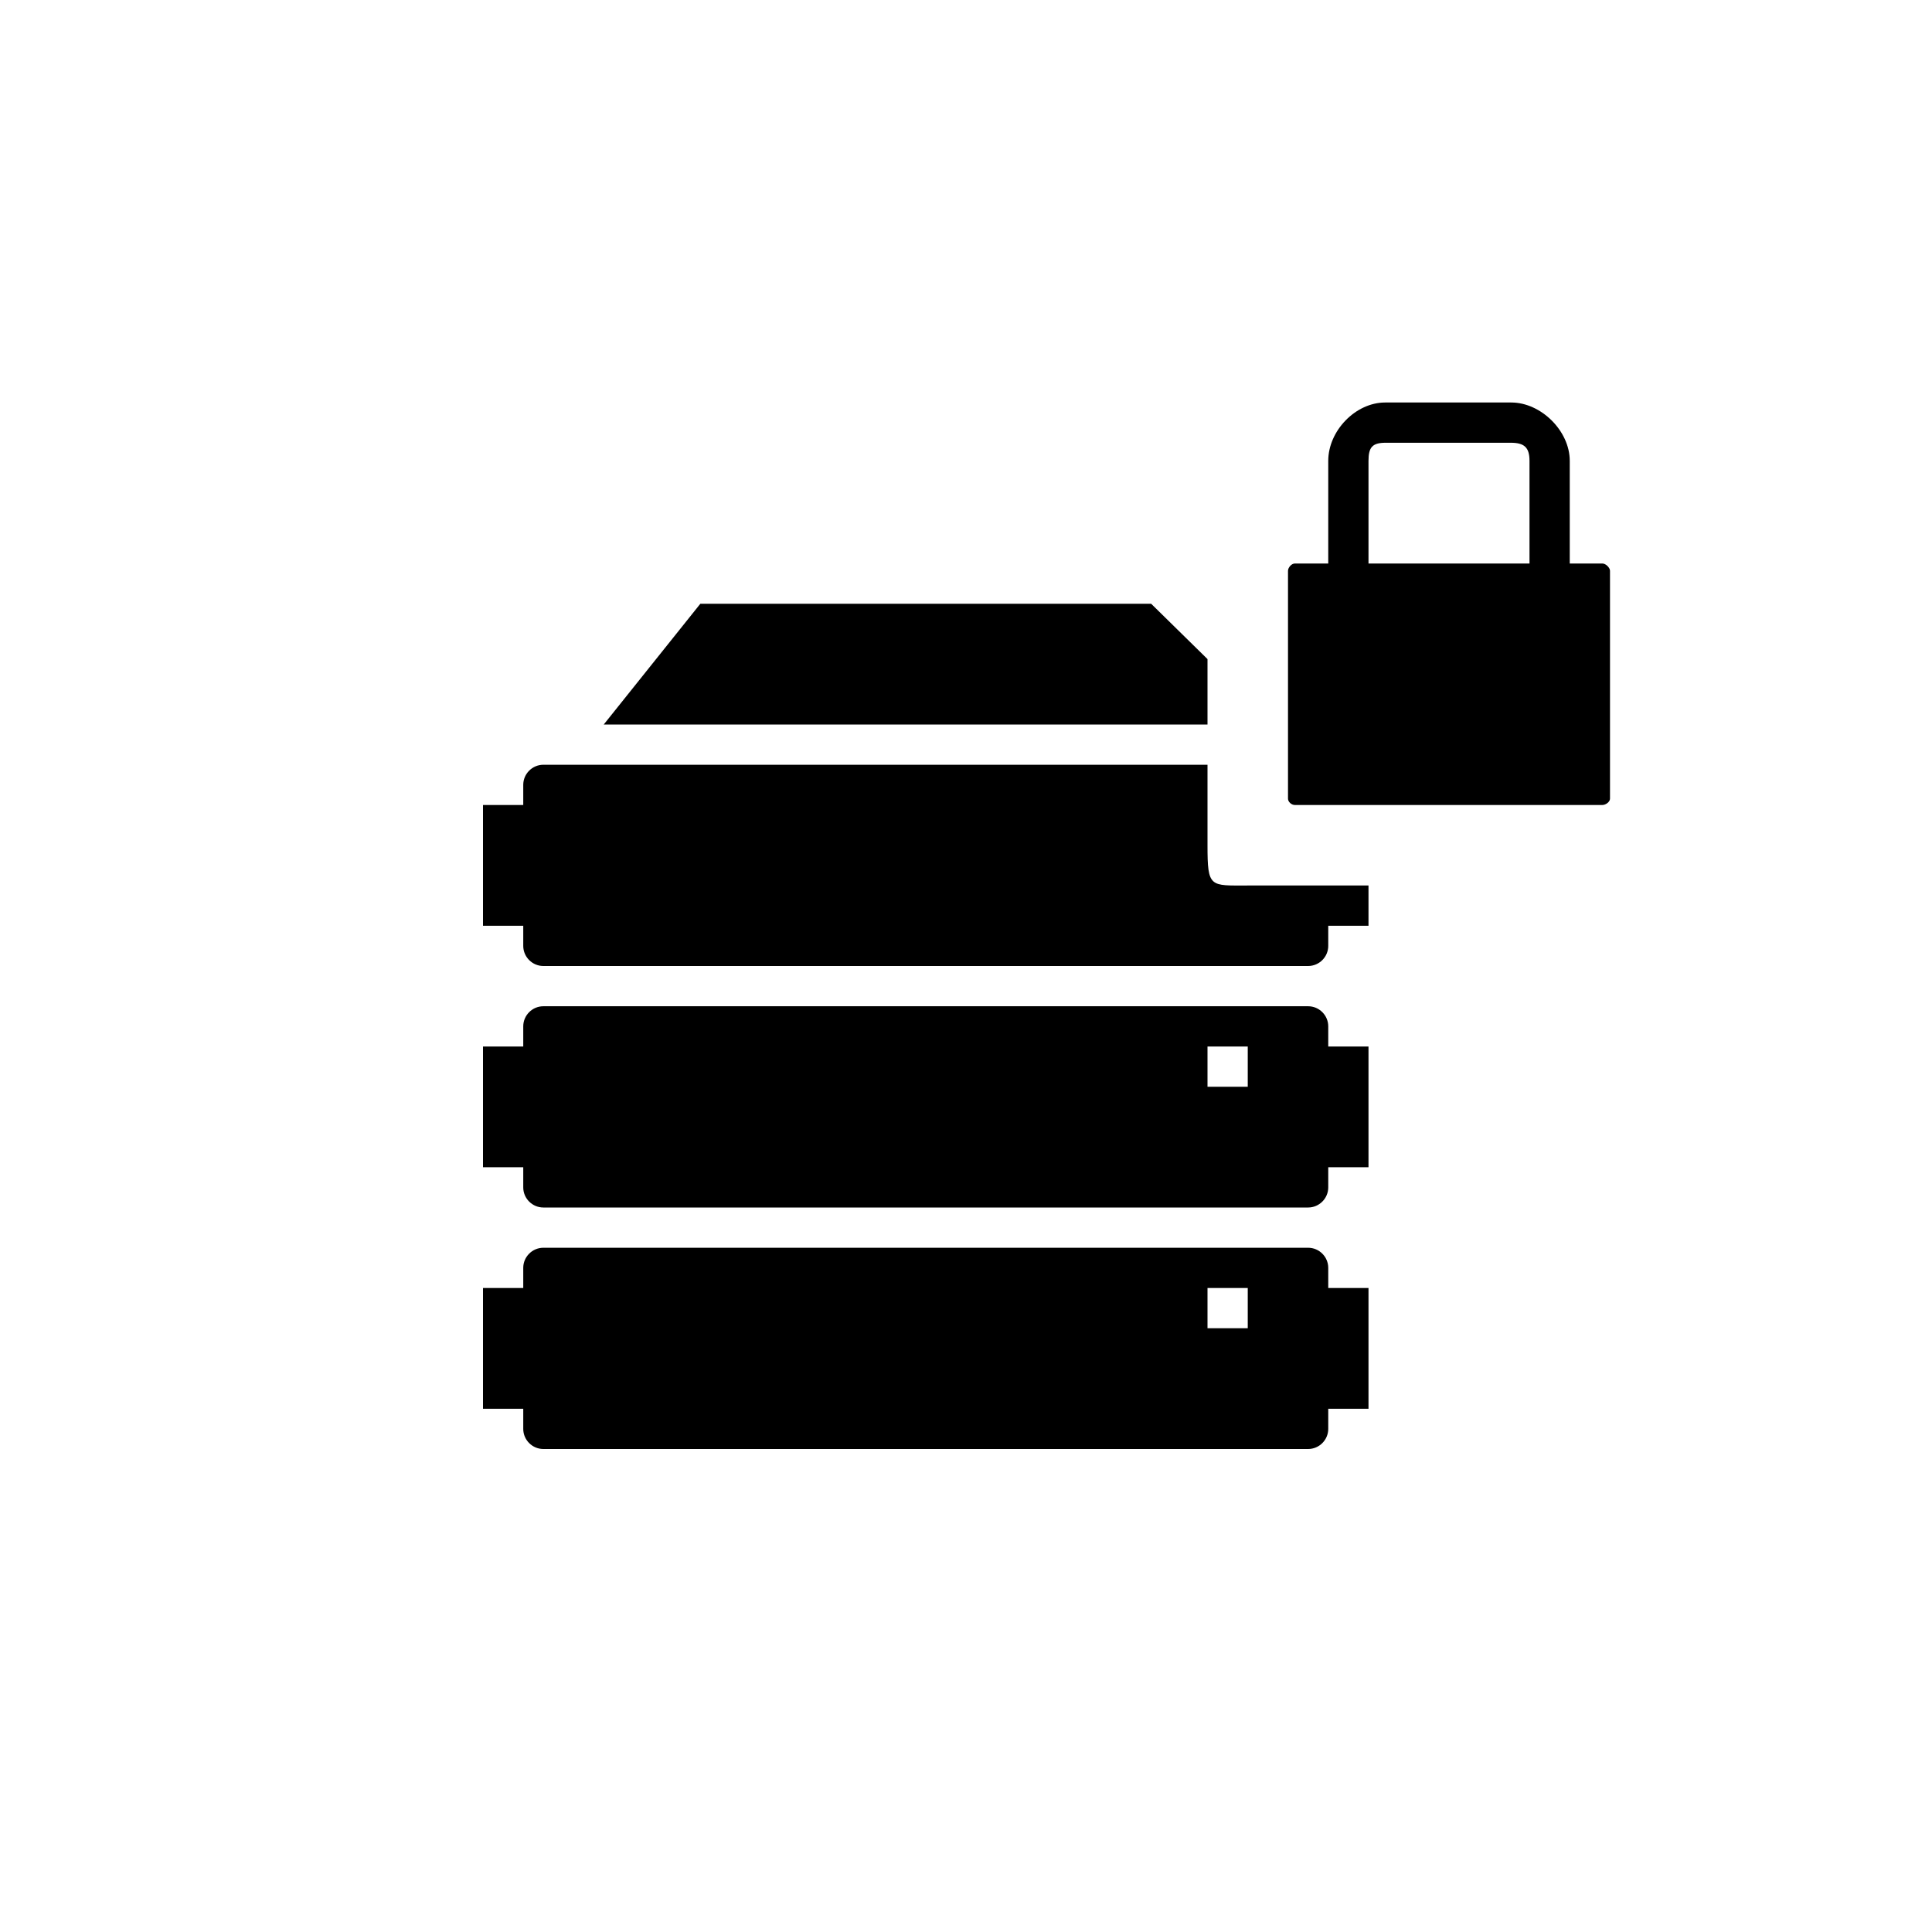 <?xml version="1.0" encoding="utf-8"?>
<!-- Generator: Adobe Illustrator 16.0.3, SVG Export Plug-In . SVG Version: 6.00 Build 0)  -->
<!DOCTYPE svg PUBLIC "-//W3C//DTD SVG 1.1//EN" "http://www.w3.org/Graphics/SVG/1.1/DTD/svg11.dtd">
<svg version="1.1" id="Ebene_1" xmlns="http://www.w3.org/2000/svg" xmlns:xlink="http://www.w3.org/1999/xlink" x="0px" y="0px"
	 width="48px" height="48px" viewBox="0 0 48 48" enable-background="new 0 0 48 48" xml:space="preserve">
<g id="glyphicons">
	<g id="server-lock">
		<path d="M30,18H15l2.4-3h11.2l1.4,1.375V18z M33,32h1v3h-1v0.5c0,0.275-0.225,0.5-0.5,0.5h-19c-0.275,0-0.5-0.225-0.5-0.5V35h-1
			v-3h1v-0.5c0-0.275,0.225-0.5,0.5-0.5h19c0.275,0,0.5,0.225,0.5,0.5V32z M31,32h-1v1h1V32z M33,26h1v3h-1v0.5
			c0,0.275-0.225,0.5-0.5,0.5h-19c-0.275,0-0.5-0.225-0.5-0.5V29h-1v-3h1v-0.5c0-0.275,0.225-0.5,0.5-0.5h19
			c0.275,0,0.5,0.225,0.5,0.5V26z M31,26h-1v1h1V26z M34,22v1h-1v0.5c0,0.275-0.225,0.5-0.5,0.5h-19c-0.275,0-0.5-0.225-0.5-0.5V23
			h-1v-3h1v-0.5c0-0.275,0.225-0.5,0.5-0.5H30c0,0,0,1.25,0,2c0,1.062,0.061,1,1,1H34z M39.809,14H39v-2.551
			C39,10.705,38.285,10,37.547,10h-3.132C33.676,10,33,10.705,33,11.449V14h-0.828C32.084,14,32,14.104,32,14.182v5.661
			C32,19.921,32.084,20,32.172,20h7.637C39.896,20,40,19.921,40,19.843v-5.661C40,14.104,39.896,14,39.809,14z M34,11.449
			C34,11.111,34.096,11,34.428,11h3.106C37.865,11,38,11.111,38,11.449V14h-4V11.449z"/>
	</g>
</g>
<g id="Layer_2">
</g>
</svg>
